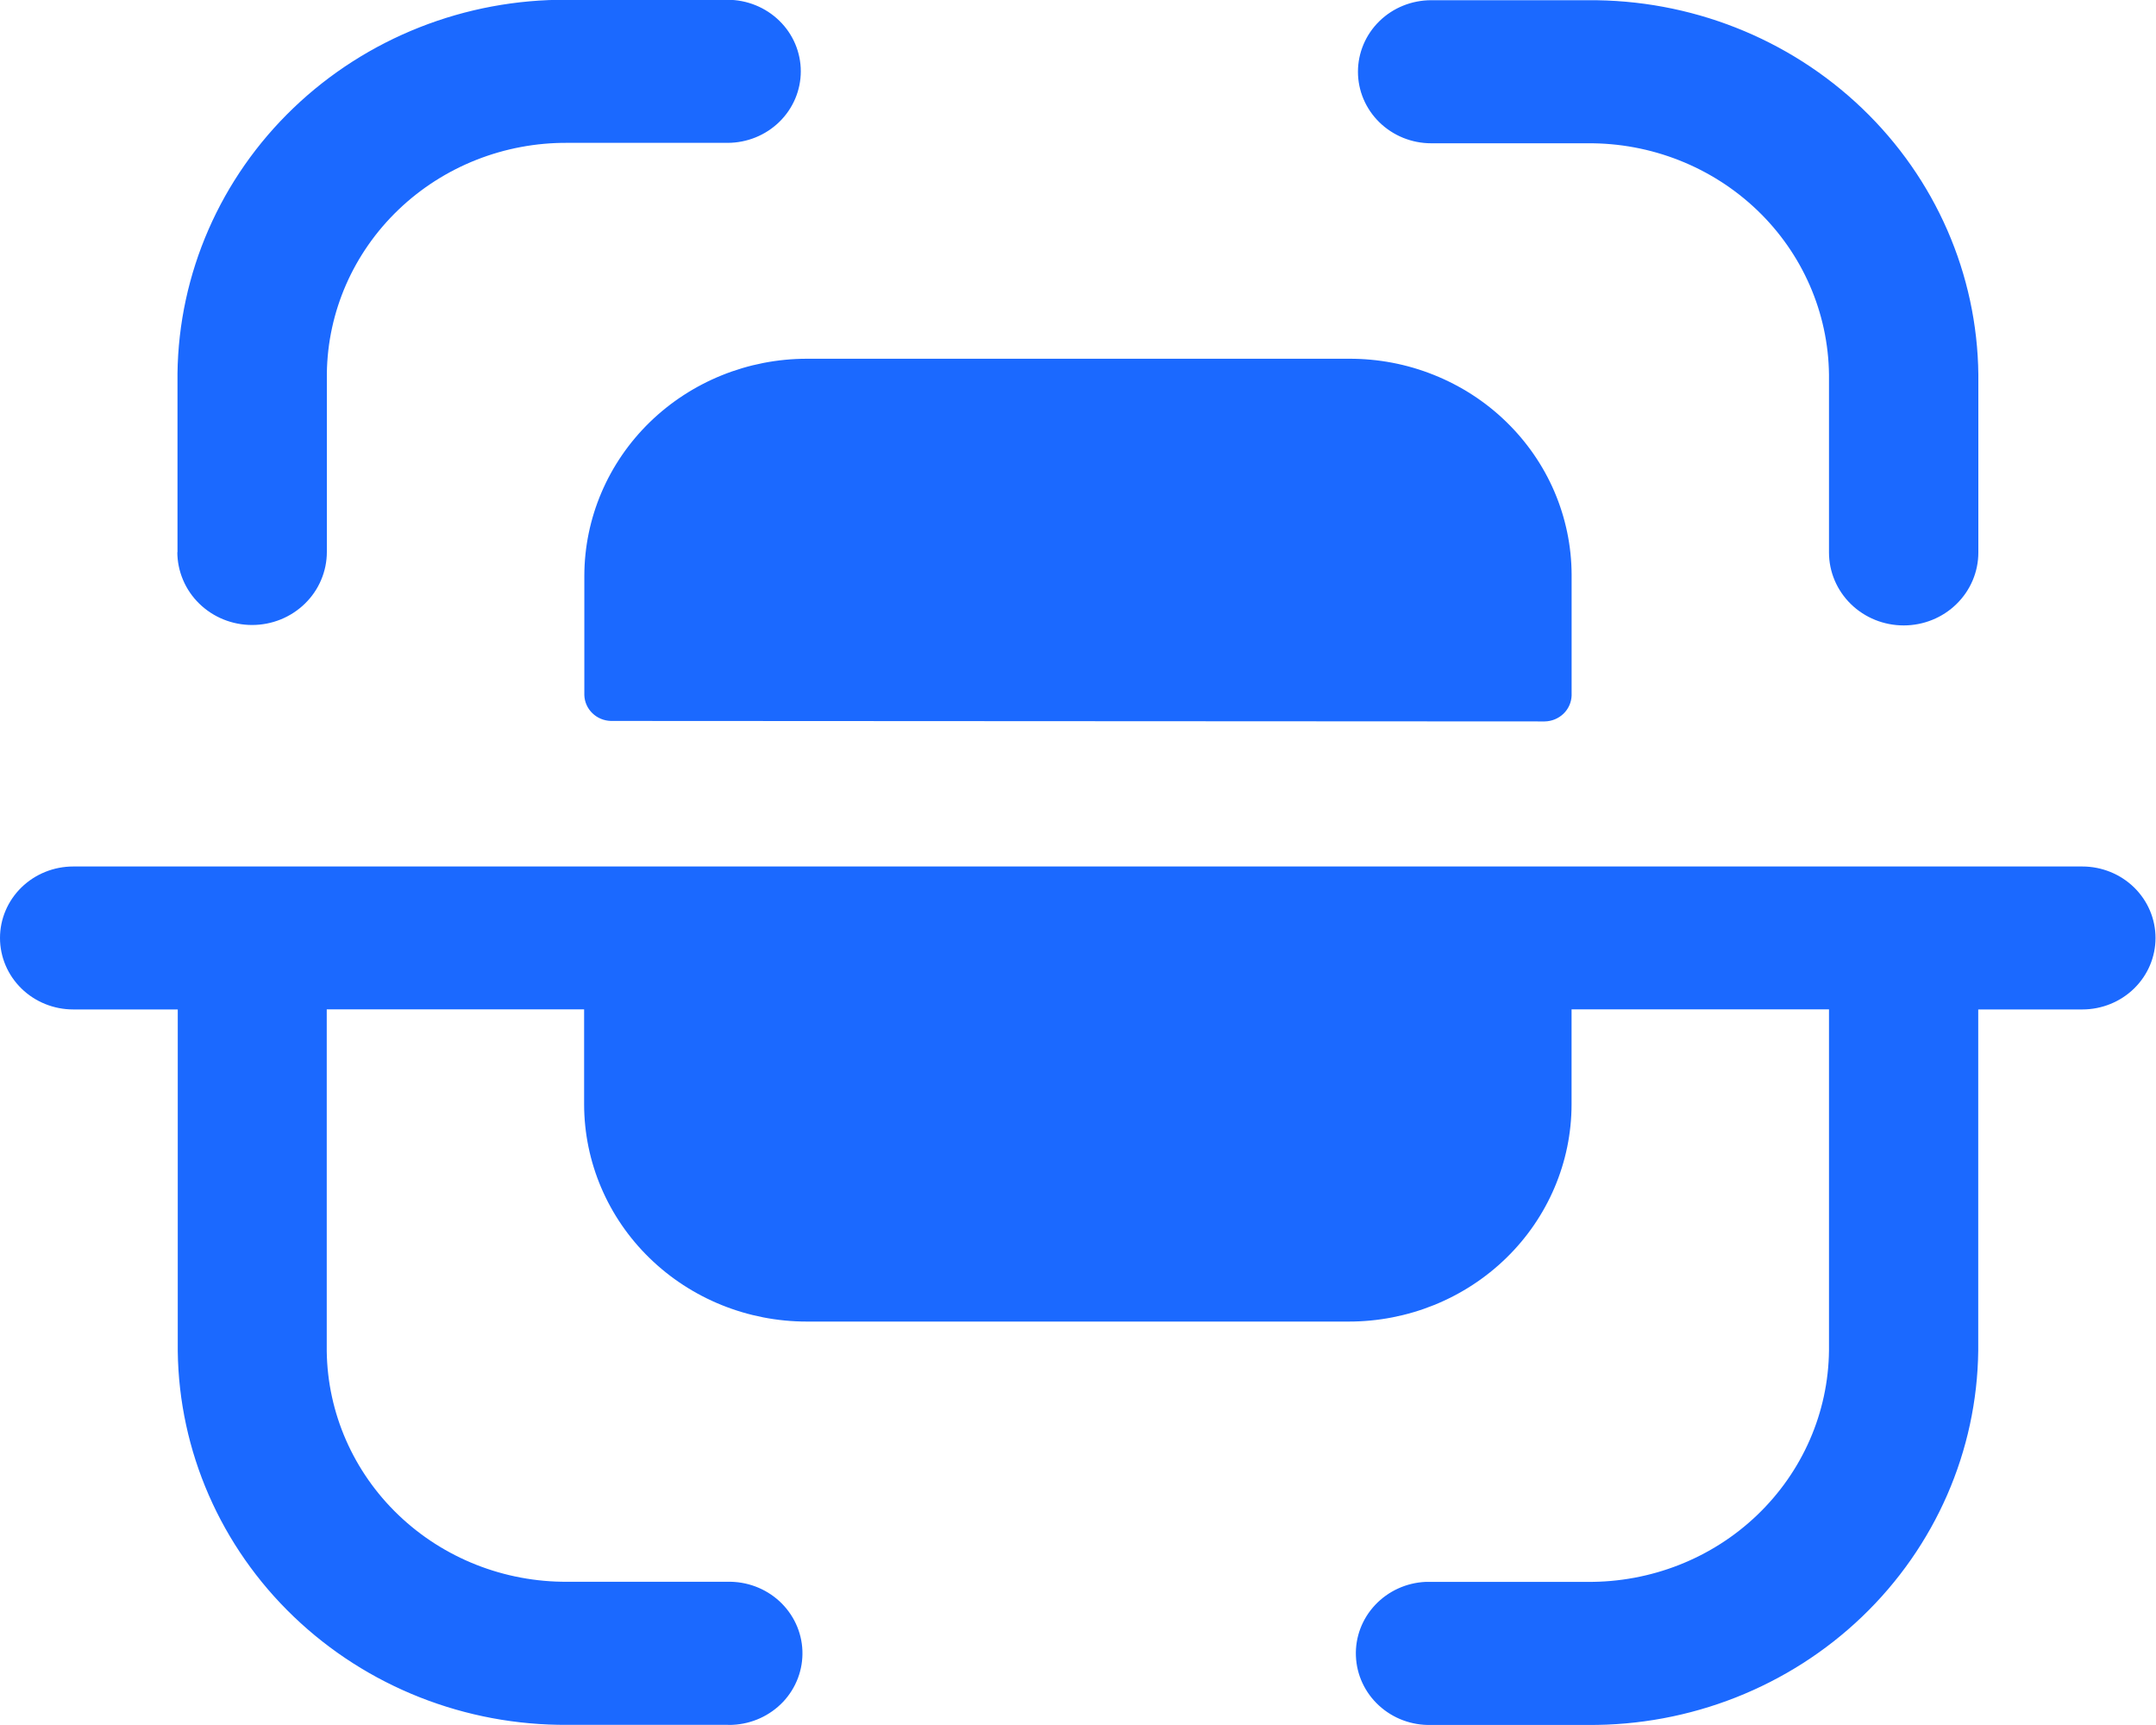 <svg width="40" height="32" viewBox="0 0 40 32" fill="none" xmlns="http://www.w3.org/2000/svg">
<path d="M26.55 31.999C26.192 32.008 25.845 31.879 25.584 31.639C25.323 31.4 25.169 31.07 25.156 30.72C25.142 30.37 25.271 30.03 25.513 29.773C25.756 29.515 26.092 29.361 26.45 29.345H29.45C30.627 29.355 31.761 28.91 32.601 28.105C33.442 27.3 33.921 26.202 33.933 25.053V18.724H29.157V20.488C29.156 21.557 28.72 22.582 27.945 23.337C27.17 24.092 26.12 24.516 25.025 24.516H14.968C13.873 24.516 12.824 24.092 12.049 23.336C11.274 22.581 10.839 21.557 10.837 20.488V18.724H6.062V25.066C6.077 26.21 6.555 27.303 7.392 28.104C8.229 28.906 9.357 29.351 10.529 29.343H13.493C13.851 29.334 14.198 29.463 14.459 29.702C14.72 29.942 14.874 30.272 14.887 30.621C14.9 30.971 14.772 31.311 14.53 31.569C14.287 31.826 13.951 31.98 13.593 31.997C13.56 31.999 13.526 31.999 13.493 31.997H10.533C8.633 32.011 6.805 31.289 5.449 29.989C4.093 28.69 3.32 26.919 3.298 25.064V18.726H1.358C0.998 18.726 0.652 18.586 0.398 18.338C0.143 18.089 0 17.752 0 17.4C0 17.048 0.143 16.711 0.398 16.462C0.652 16.214 0.998 16.074 1.358 16.074H38.633C38.993 16.074 39.339 16.214 39.593 16.462C39.848 16.711 39.991 17.048 39.991 17.4C39.991 17.752 39.848 18.089 39.593 18.338C39.339 18.586 38.993 18.726 38.633 18.726H36.702V25.055C36.681 26.914 35.906 28.689 34.547 29.991C33.188 31.293 31.355 32.015 29.451 31.999H26.55ZM11.333 13.374C11.204 13.37 11.081 13.319 10.99 13.23C10.898 13.141 10.845 13.021 10.841 12.895V10.681C10.843 9.612 11.279 8.588 12.054 7.833C12.828 7.079 13.878 6.655 14.972 6.655H25.026C25.567 6.653 26.102 6.754 26.602 6.955C27.102 7.155 27.558 7.449 27.941 7.821C28.325 8.193 28.63 8.634 28.839 9.121C29.047 9.608 29.156 10.13 29.158 10.658V12.904C29.153 13.031 29.099 13.152 29.006 13.241C28.913 13.33 28.788 13.381 28.658 13.383L11.333 13.374ZM33.933 10.249V6.948C33.919 5.799 33.441 4.703 32.601 3.899C31.761 3.095 30.629 2.648 29.453 2.658H26.553C26.193 2.658 25.847 2.518 25.592 2.269C25.337 2.02 25.194 1.683 25.194 1.331C25.194 0.979 25.337 0.641 25.592 0.392C25.847 0.143 26.193 0.004 26.553 0.004H29.453C31.357 -0.013 33.19 0.709 34.549 2.011C35.909 3.313 36.684 5.088 36.704 6.948V10.249C36.704 10.608 36.558 10.952 36.298 11.206C36.038 11.46 35.686 11.602 35.319 11.602C34.951 11.602 34.599 11.46 34.339 11.206C34.079 10.952 33.933 10.608 33.933 10.249ZM3.293 10.249V6.929C3.315 5.073 4.089 3.302 5.445 2.003C6.802 0.703 8.631 -0.019 10.531 -0.004H13.498C13.858 -0.004 14.204 0.136 14.459 0.385C14.714 0.633 14.857 0.971 14.857 1.323C14.857 1.675 14.714 2.012 14.459 2.261C14.204 2.51 13.858 2.65 13.498 2.65H10.533C9.36 2.641 8.231 3.087 7.394 3.889C6.556 4.691 6.078 5.784 6.064 6.929V10.239C6.064 10.417 6.028 10.593 5.958 10.758C5.889 10.922 5.787 11.071 5.658 11.197C5.529 11.323 5.376 11.423 5.208 11.491C5.04 11.559 4.859 11.594 4.677 11.594C4.495 11.594 4.314 11.559 4.146 11.491C3.978 11.423 3.825 11.323 3.696 11.197C3.567 11.071 3.465 10.922 3.396 10.758C3.326 10.593 3.29 10.417 3.29 10.239L3.293 10.249Z" fill="#1B69FF"/>
</svg>
